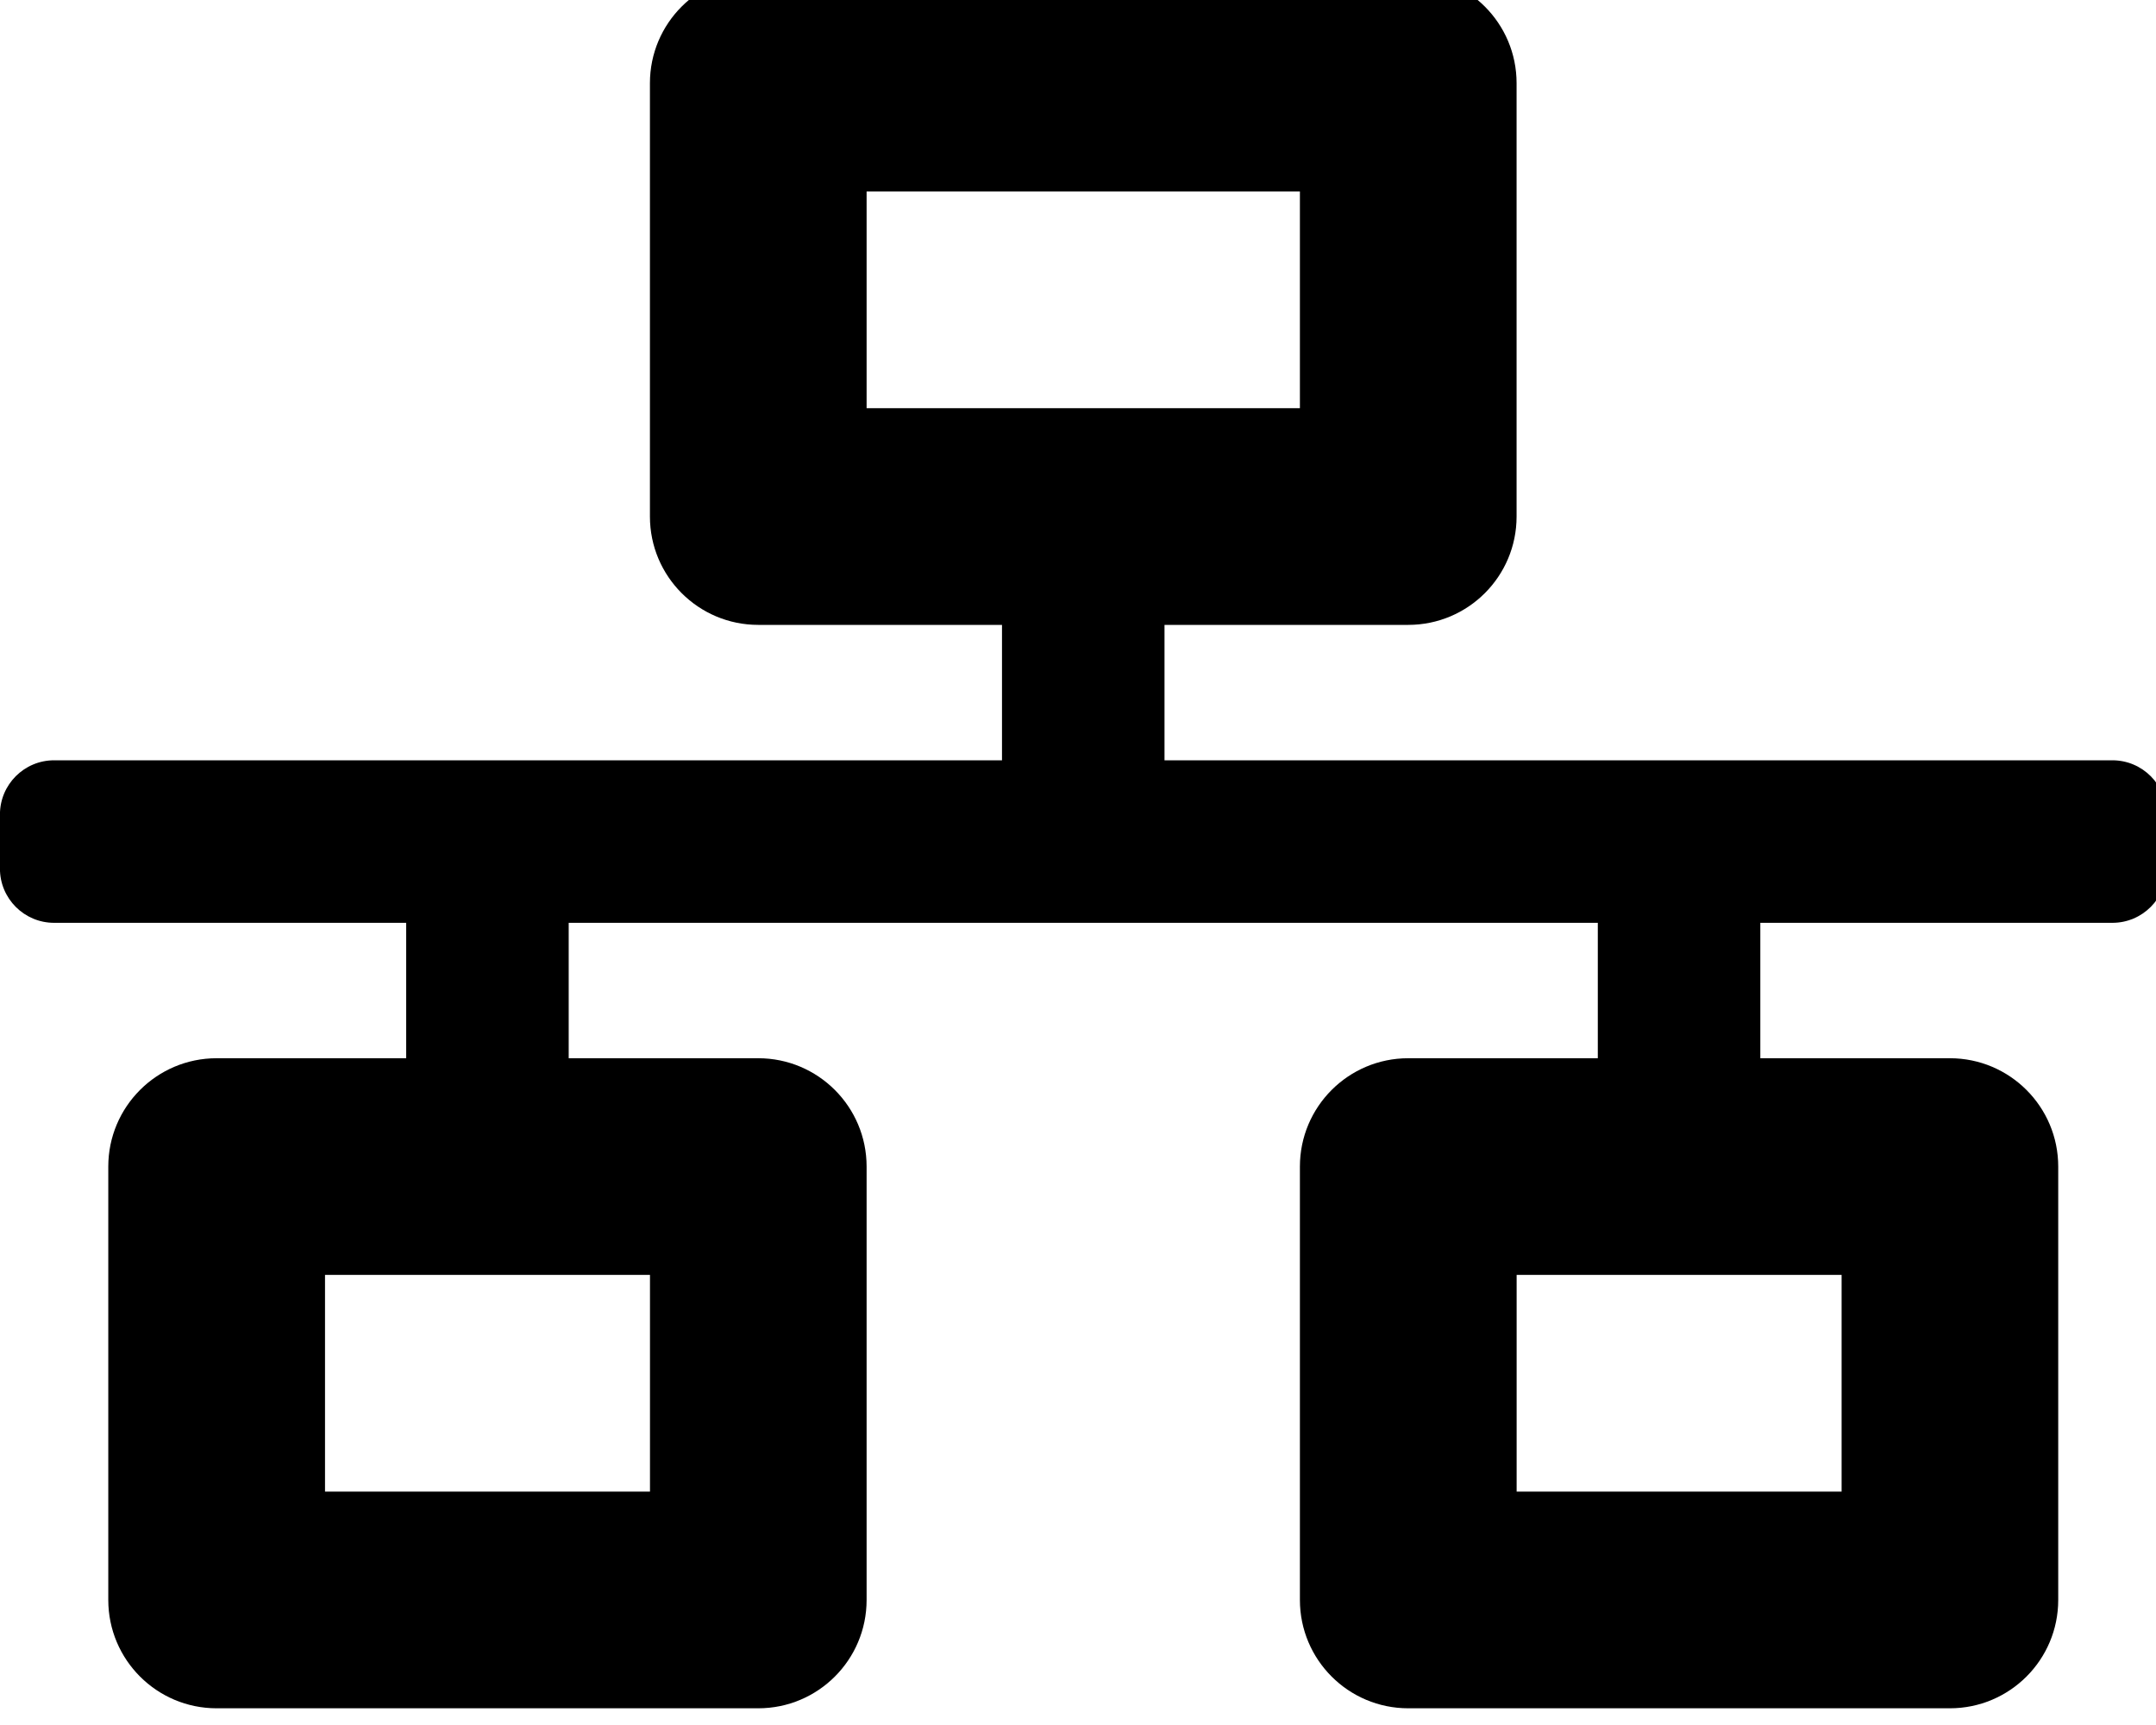 <!-- Generated by IcoMoon.io -->
<svg version="1.1" xmlns="http://www.w3.org/2000/svg" width="40" height="32" viewBox="0 0 40 32">
<title>network-wired</title>
<path d="M40.196 16.114v-1.005c0-0.555-0.45-1.005-1.005-1.005h-17.586v-2.512h4.522c1.11 0 2.010-0.9 2.010-2.010v-8.039c0-1.11-0.9-2.010-2.010-2.010h-12.059c-1.11 0-2.010 0.9-2.010 2.010v8.039c0 1.11 0.9 2.010 2.010 2.010h4.522v2.512h-17.586c-0.555 0-1.005 0.45-1.005 1.005v1.005c0 0.555 0.45 1.005 1.005 1.005h6.532v2.512h-3.517c-1.11 0-2.010 0.9-2.010 2.010v8.039c0 1.11 0.9 2.010 2.010 2.010h10.049c1.11 0 2.010-0.9 2.010-2.010v-8.039c0-1.11-0.9-2.010-2.010-2.010h-3.517v-2.512h19.093v2.512h-3.517c-1.11 0-2.010 0.9-2.010 2.010v8.039c0 1.11 0.9 2.010 2.010 2.010h10.049c1.11 0 2.010-0.9 2.010-2.010v-8.039c0-1.11-0.9-2.010-2.010-2.010h-3.517v-2.512h6.532c0.555 0 1.005-0.45 1.005-1.005zM16.078 7.572v-4.020h8.039v4.020h-8.039zM12.059 27.67h-6.029v-4.020h6.029v4.020zM34.167 27.67h-6.029v-4.020h6.029v4.020z"></path>
</svg>
